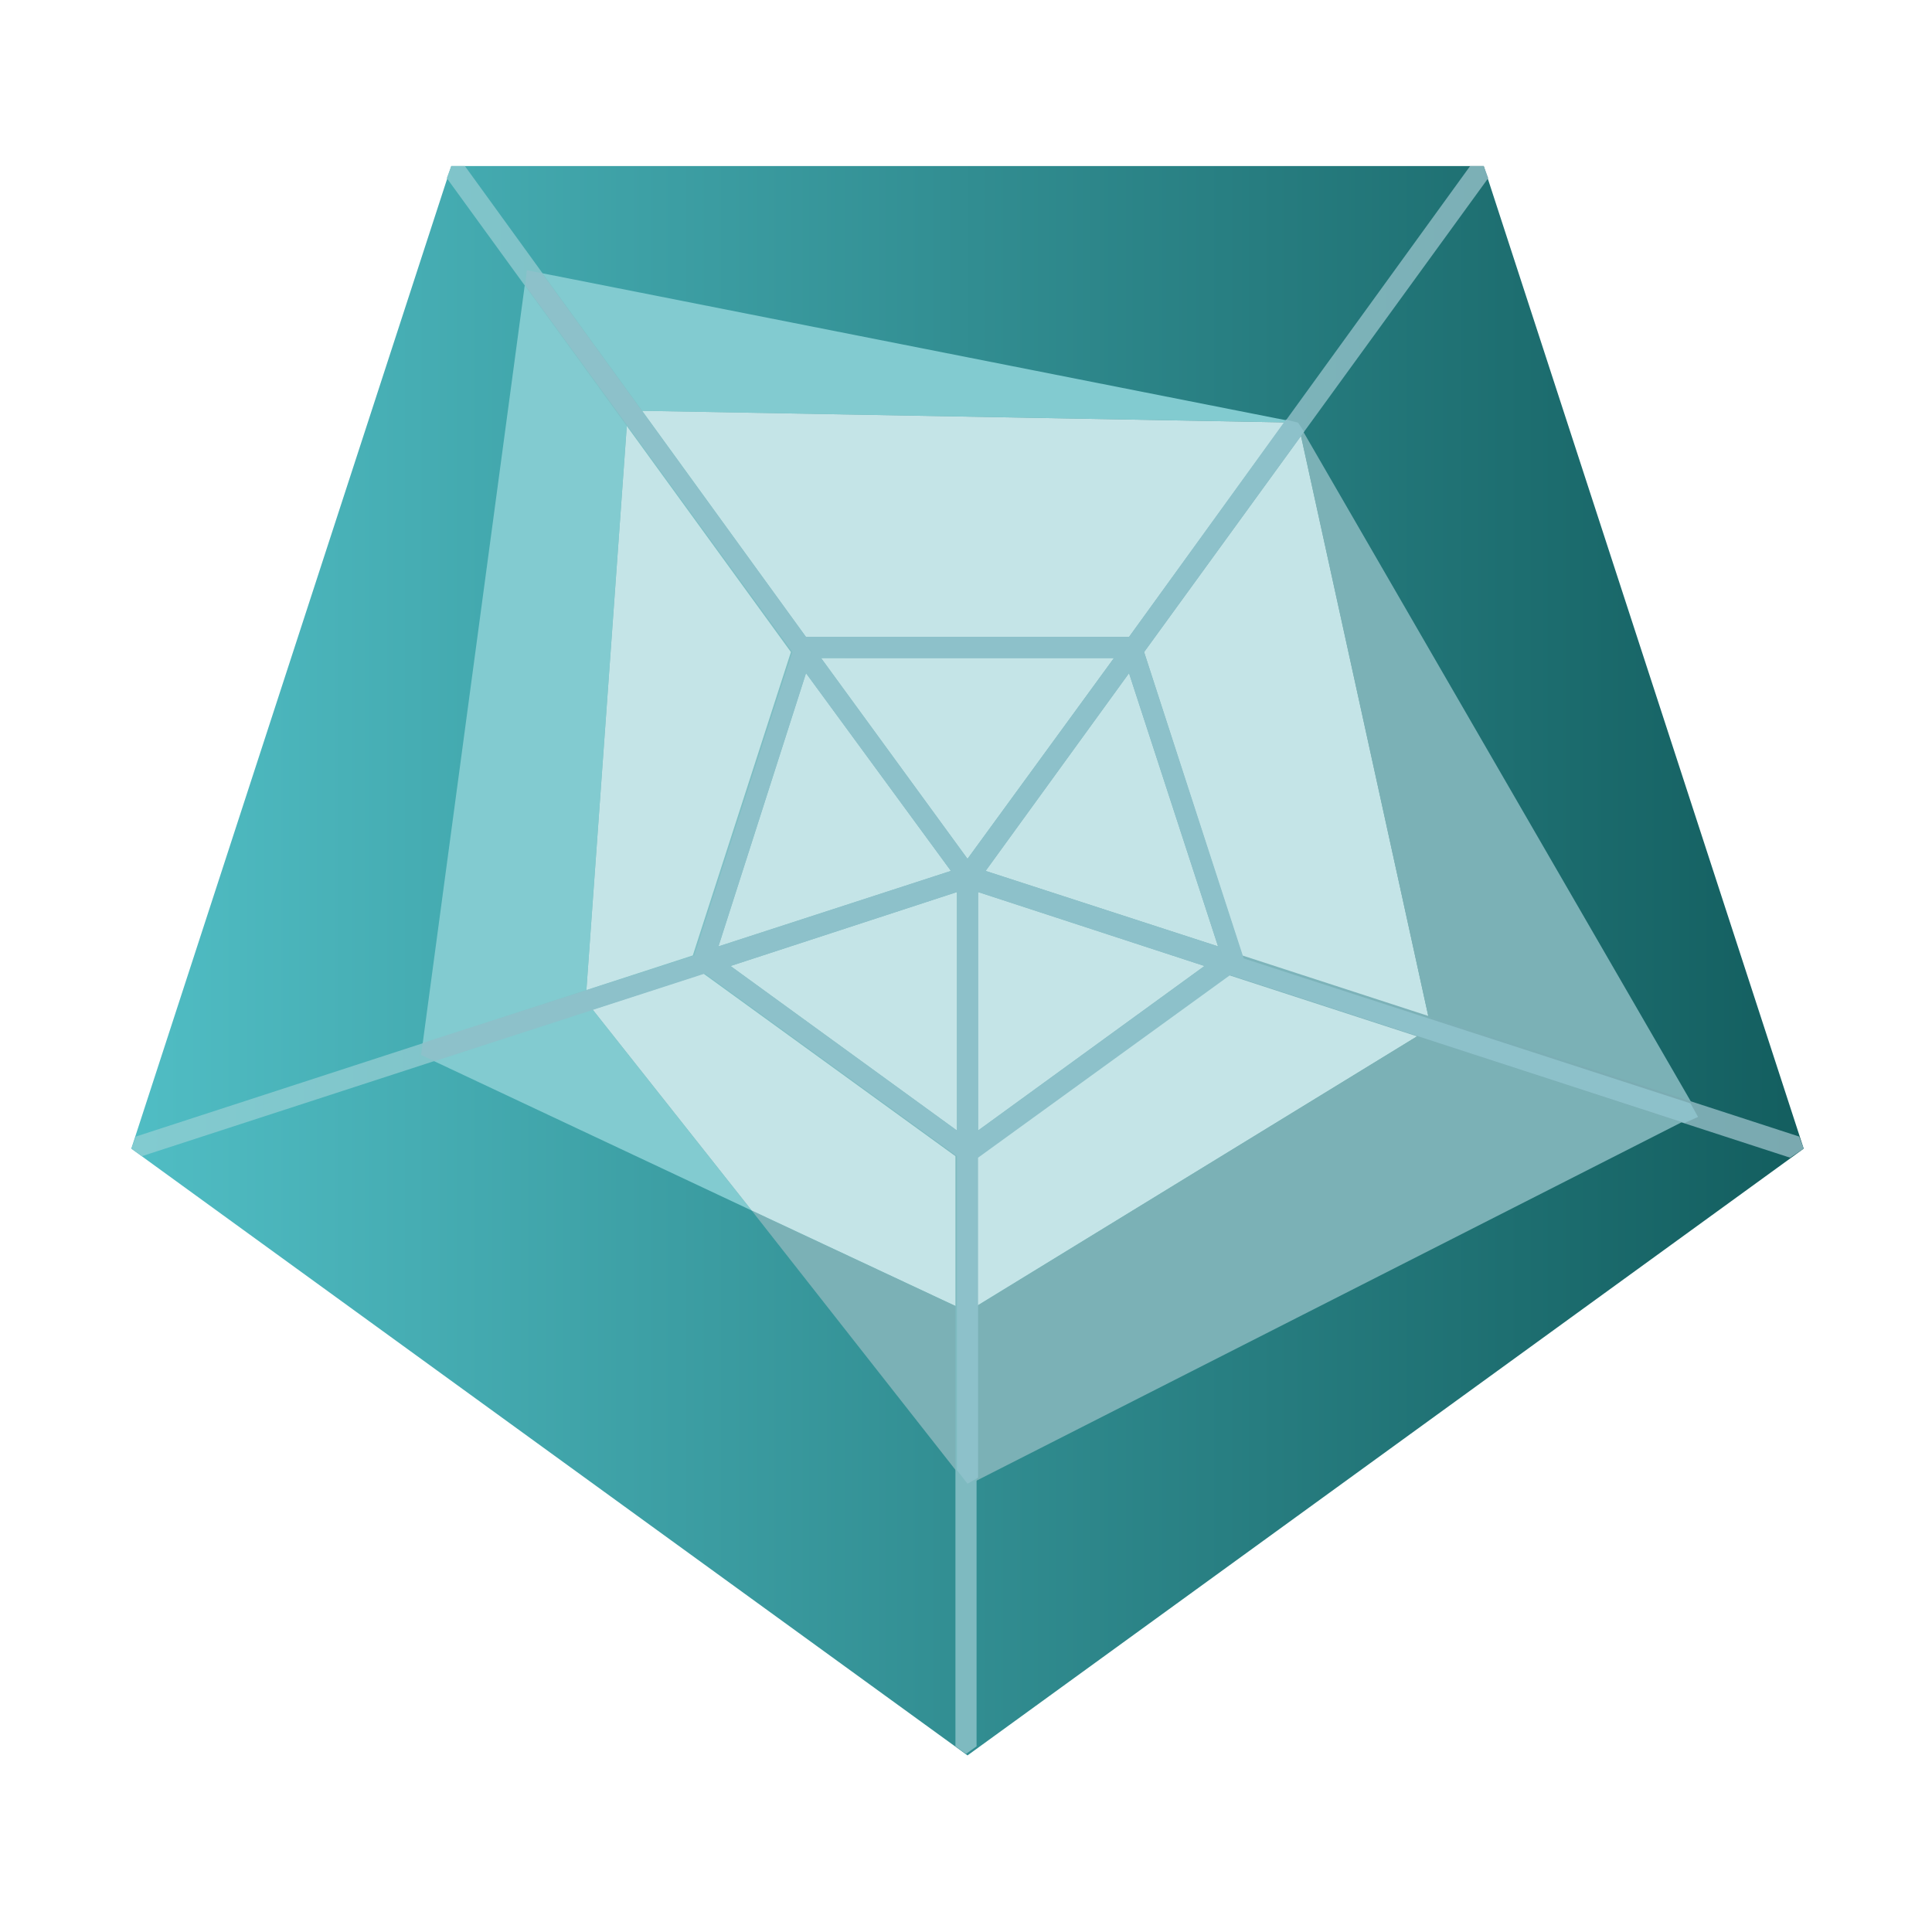 <?xml version="1.0" encoding="utf-8"?>
<!-- Generator: Adobe Illustrator 23.1.1, SVG Export Plug-In . SVG Version: 6.00 Build 0)  -->
<svg version="1.1" id="Layer_1" xmlns="http://www.w3.org/2000/svg" xmlns:xlink="http://www.w3.org/1999/xlink" x="0px" y="0px"
	 viewBox="0 0 128 128" style="enable-background:new 0 0 128 128;" xml:space="preserve">
<style type="text/css">
	.st0{fill:url(#SVGID_1_);}
	.st1{fill:#82CBD0;}
	.st2{fill:#7BB1B6;}
	.st3{fill:#C4E4E7;}
	.st4{fill:url(#SVGID_2_);}
	.st5{fill:#8DC1CA;}
</style>
<g>
	<g>
		<linearGradient id="SVGID_1_" gradientUnits="userSpaceOnUse" x1="8.746" y1="63.663" x2="119.465" y2="63.663">
			<stop  offset="0" style="stop-color:#50BDC4"/>
			<stop  offset="1" style="stop-color:#135E5F"/>
		</linearGradient>
		<polygon class="st0" points="64.1,116.3 119.5,76.1 98.3,11 29.9,11 8.7,76.1 		"/>
		<g>
			<polygon class="st1" points="41.6,27.2 86,28 34.9,17.9 27.9,69.9 49.8,80.2 38.8,66.3 			"/>
			<polygon class="st2" points="112.5,73.8 86,28 94.8,68.1 64.1,86.9 49.8,80.2 64.1,98.4 			"/>
			<polygon class="st3" points="94.8,68.1 86,28 41.6,27.2 38.8,66.3 49.8,80.2 64.1,86.9 			"/>
		</g>
		<linearGradient id="SVGID_2_" gradientUnits="userSpaceOnUse" x1="8.746" y1="63.663" x2="119.464" y2="63.663">
			<stop  offset="0" style="stop-color:#82CBD0"/>
			<stop  offset="1" style="stop-color:#7AA9B0"/>
		</linearGradient>
		<path class="st4" d="M119.5,76.1l-0.3-0.8l-36.9-12l-6.5-20.1l22.8-31.4L98.3,11l0,0h-0.9L74.8,42.2H53.4L30.8,11h-0.9l-0.3,0.8
			l22.8,31.4l-6.5,20.1L9,75.3l-0.3,0.8v0l0.7,0.5l37.2-12.1l16.7,12.1v39.1l0.7,0.5l0.7-0.5V76.7l16.7-12.1l37.2,12.1L119.5,76.1
			L119.5,76.1z M53.4,44.6L63,57.7l-15.4,5L53.4,44.6z M63.4,74.9L48.4,64l15-4.9V74.9z M64.1,56.9l-9.7-13.3h19.4L64.1,56.9z
			 M64.8,74.9V59.1l15,4.9L64.8,74.9z M65.3,57.7l9.5-13.1l5.9,18.1L65.3,57.7z"/>
		<path class="st5" d="M75.8,43.2l10.6-14.6L86,28l-0.8-0.2L74.8,42.2H53.4L35.9,18.1l-1-0.2l-0.1,1l17.7,24.3l-6.5,20.1L28,69.1
			l-0.1,0.8l0.9,0.4l17.9-5.8l16.7,12.1v20.8l0.7,0.9l0.7-0.4V76.7l16.7-12.1l30.1,9.8l0.9-0.4l-0.5-0.9l-29.6-9.6L75.8,43.2z
			 M53.4,44.6L63,57.7l-15.4,5L53.4,44.6z M63.4,74.9L48.4,64l15-4.9V74.9z M64.1,56.9l-9.7-13.3h19.4L64.1,56.9z M64.8,74.9V59.1
			l15,4.9L64.8,74.9z M65.3,57.7l9.5-13.1l5.9,18.1L65.3,57.7z"/>
	</g>
</g>
</svg>
